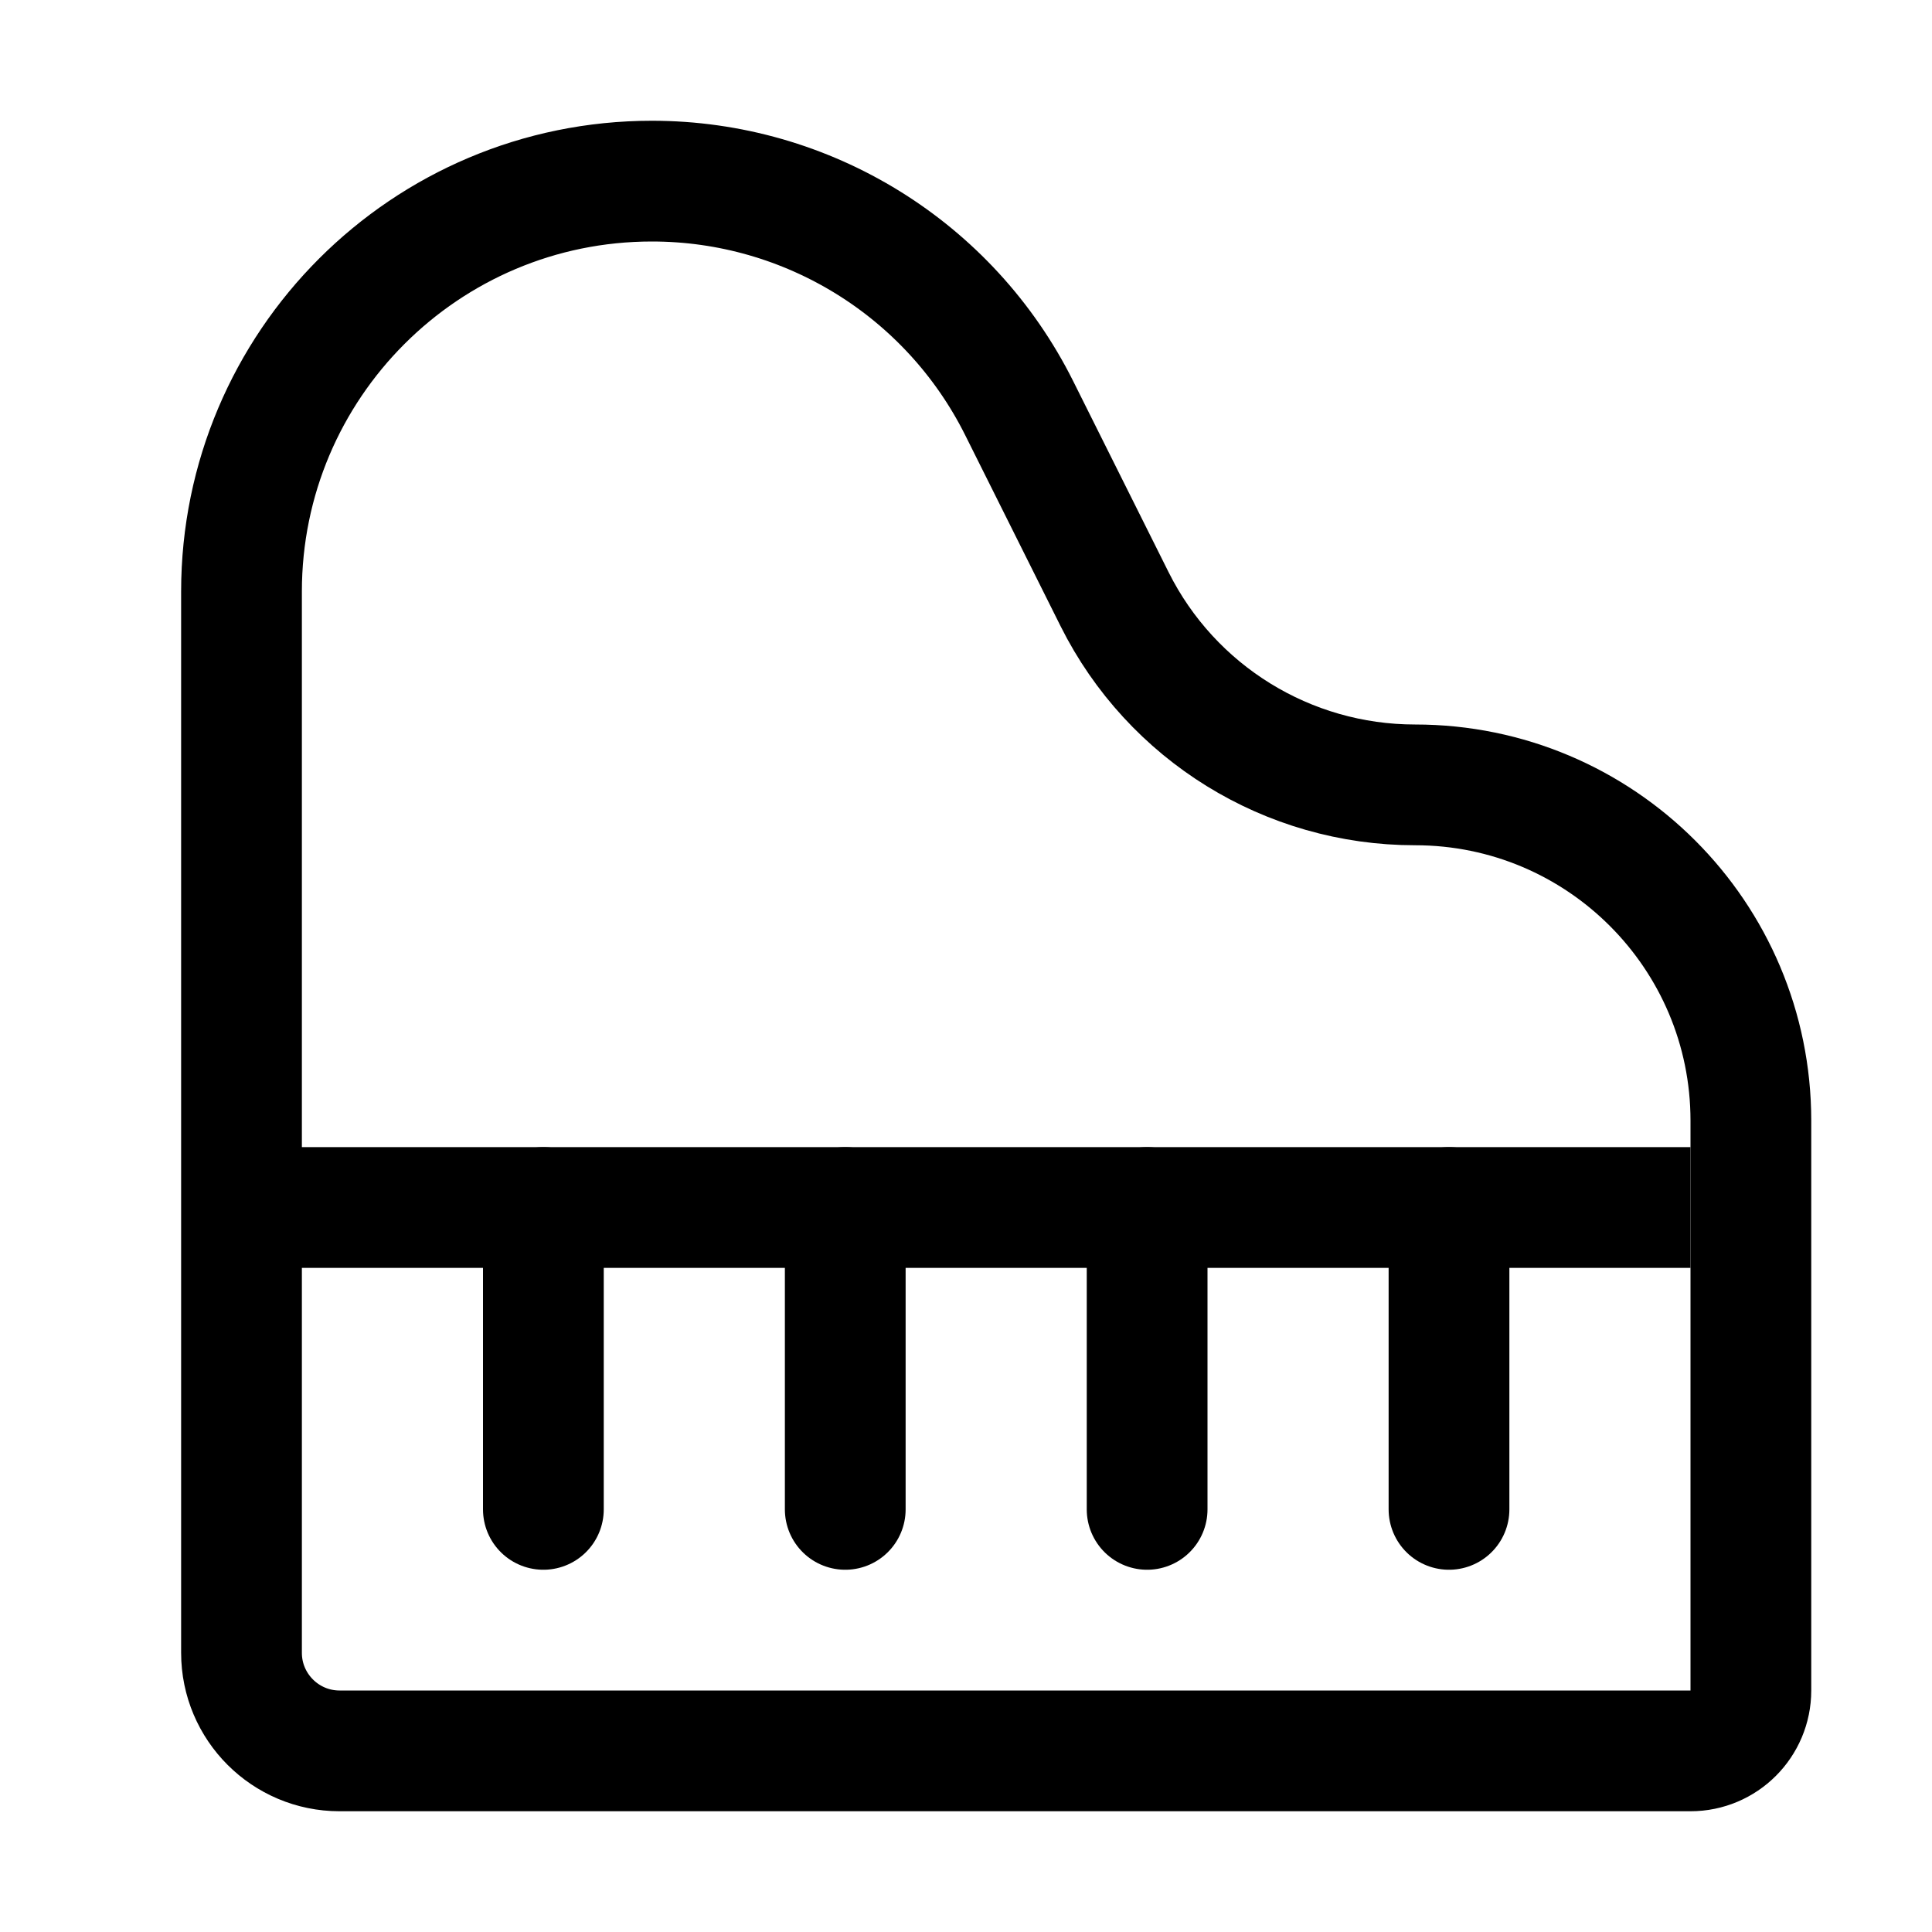 <svg xmlns="http://www.w3.org/2000/svg" viewBox="0 0 16 16" fill="none" aria-hidden="true" width="16" height="16"><path d="M2 4.899V13.688C2 14.136 2.364 14.5 2.812 14.5H14C14.276 14.5 14.5 14.276 14.5 14V9.281C14.5 7.745 13.255 6.5 11.719 6.5C10.665 6.5 9.702 5.905 9.231 4.963L8.44 3.379C7.864 2.227 6.687 1.5 5.399 1.5C3.522 1.5 2 3.022 2 4.899Z" stroke="currentColor"/><path d="M2 10H14" stroke="currentColor"/><path d="M4.5 10V12.5" stroke="currentColor" stroke-linecap="round"/><path d="M7 10V12.5" stroke="currentColor" stroke-linecap="round"/><path d="M9.5 10V12.5" stroke="currentColor" stroke-linecap="round"/><path d="M12 10V12.5" stroke="currentColor" stroke-linecap="round"/></svg>